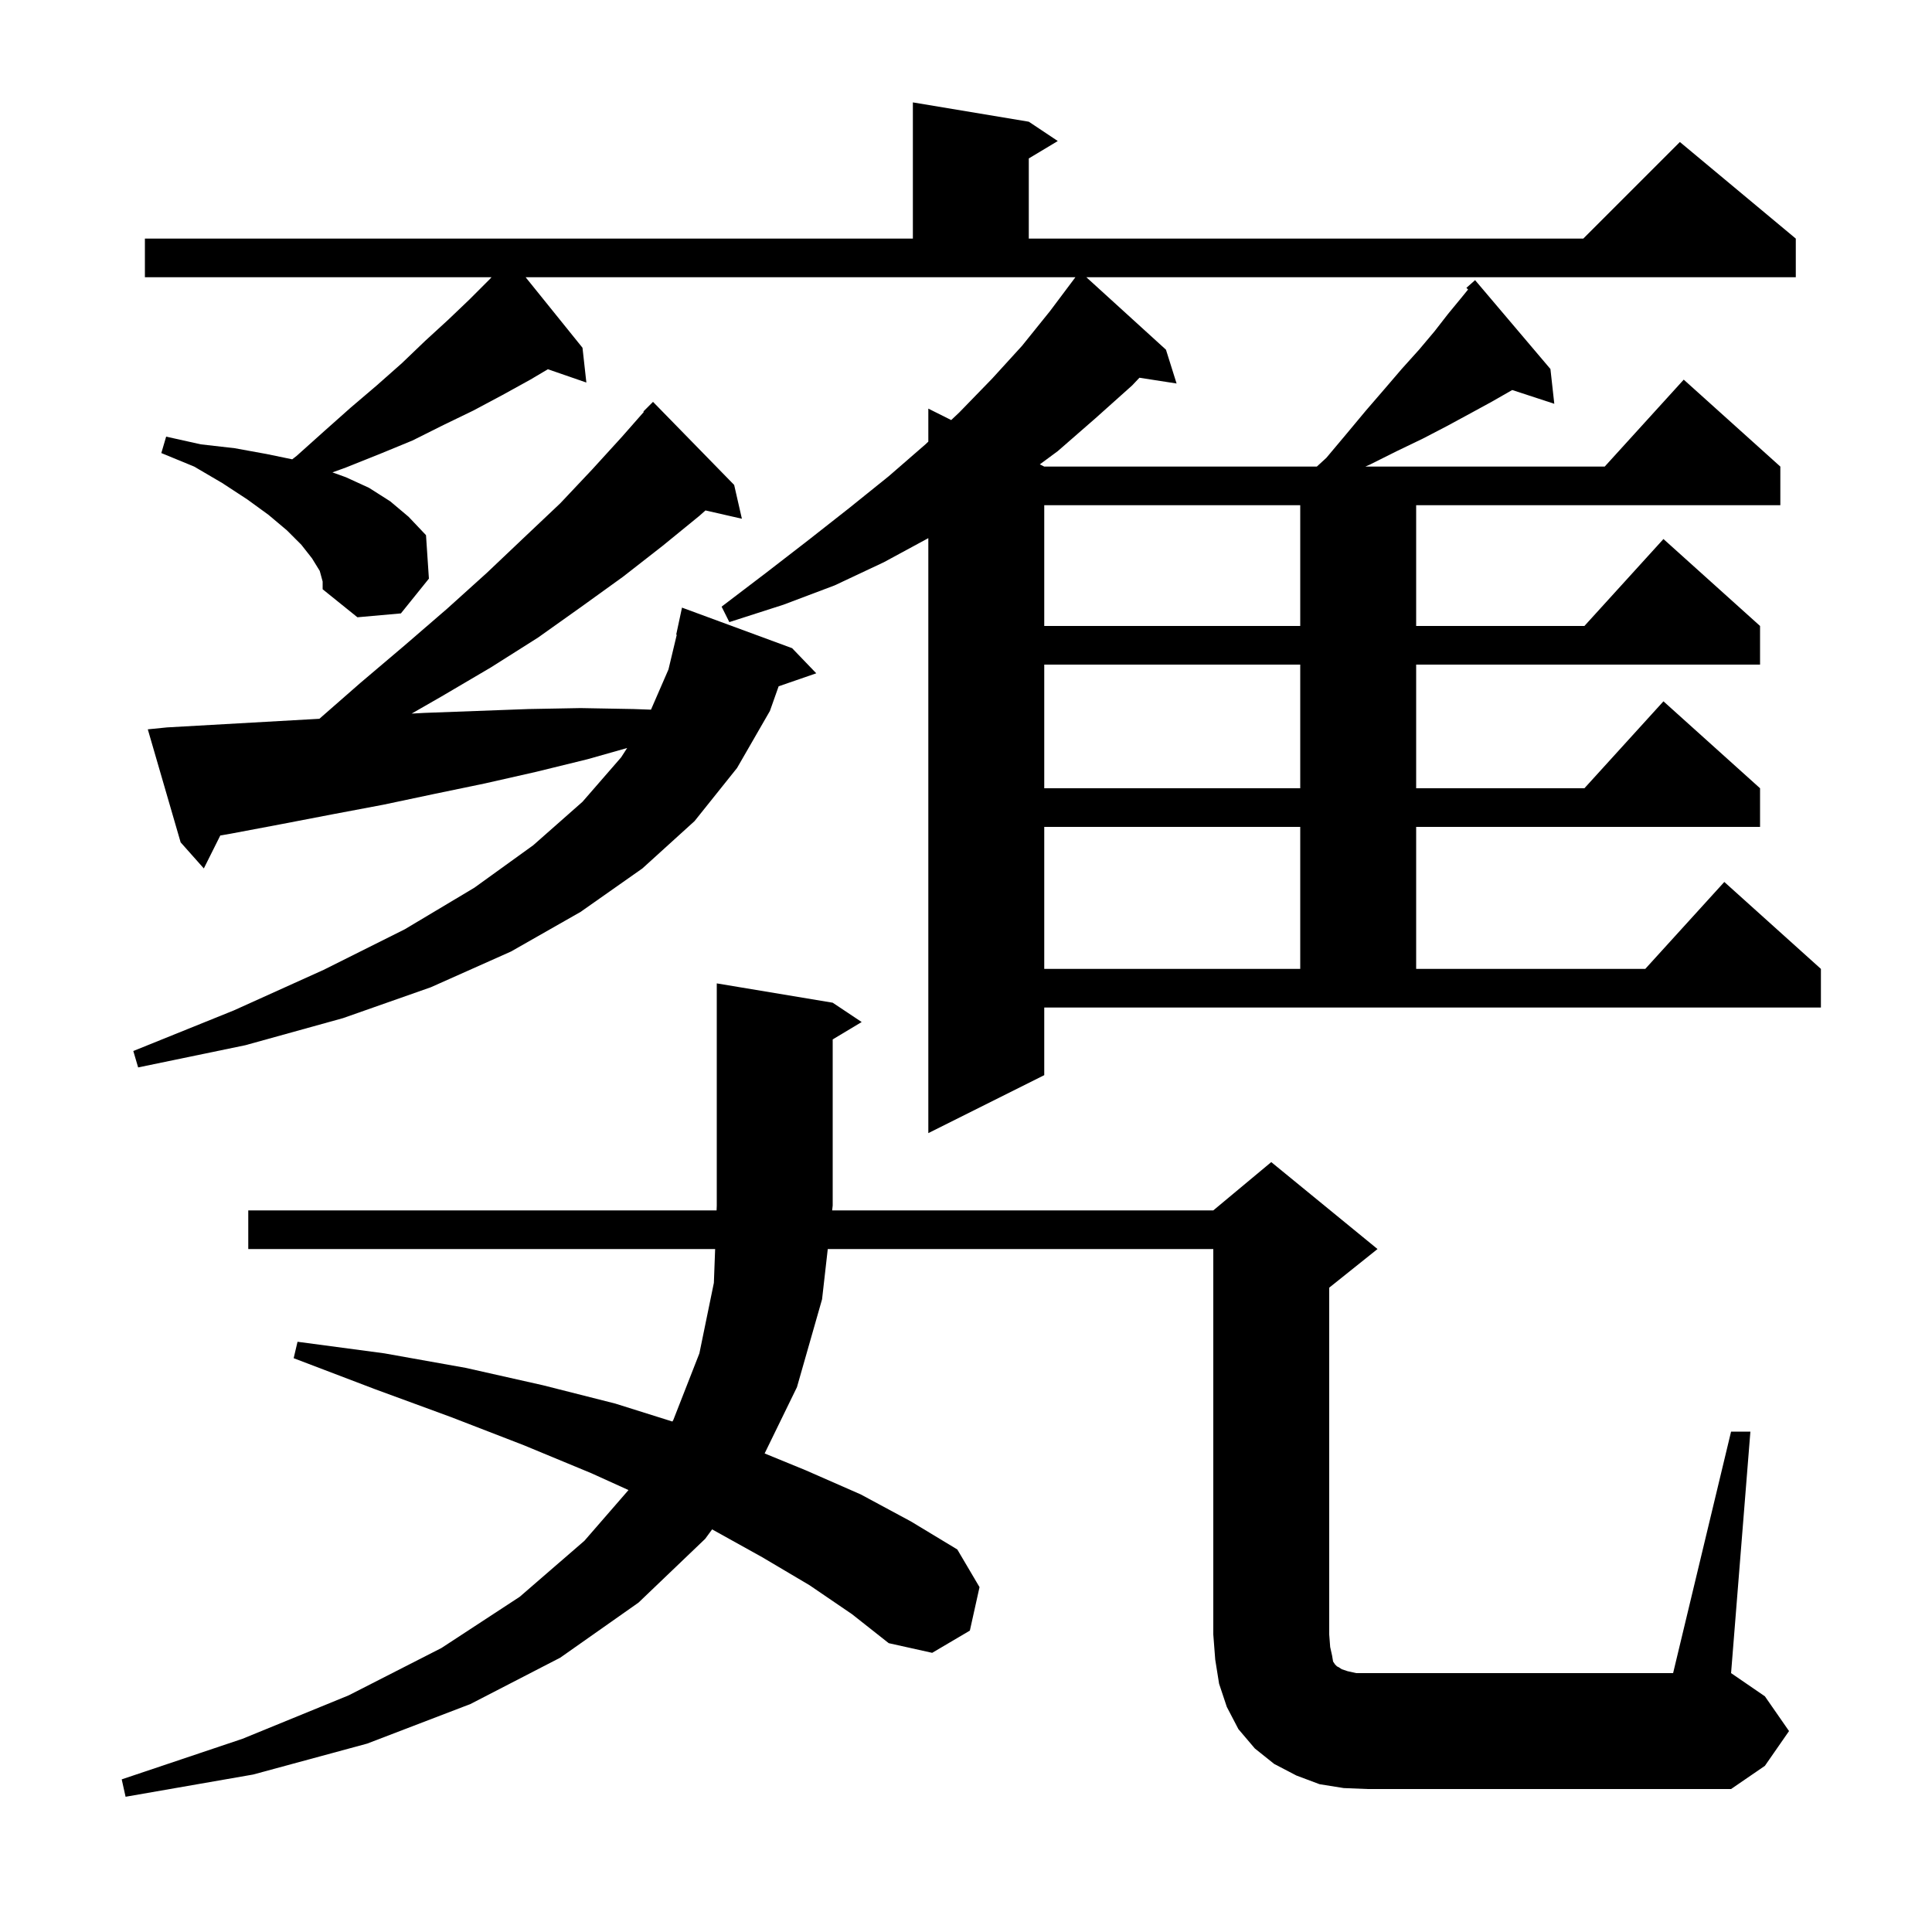 <svg xmlns="http://www.w3.org/2000/svg" xmlns:xlink="http://www.w3.org/1999/xlink" version="1.1" baseProfile="full" viewBox="0 0 200 200" width="200" height="200">
<g fill="black">
<path d="M 139.1 185.1 L 136.6 184.7 L 134.2 183.8 L 131.9 182.6 L 129.9 181.0 L 128.2 179.0 L 127.0 176.7 L 126.2 174.3 L 125.8 171.8 L 125.6 169.2 L 125.6 129.3 L 85.69 129.3 L 85.1 134.5 L 82.5 143.6 L 79.154 150.46 L 83.4 152.2 L 89.1 154.7 L 94.3 157.5 L 99.1 160.4 L 101.4 164.3 L 100.4 168.8 L 96.5 171.1 L 92.0 170.1 L 88.2 167.1 L 83.8 164.1 L 78.9 161.2 L 73.718 158.321 L 73.0 159.3 L 66.1 165.9 L 58.0 171.6 L 48.7 176.4 L 38.0 180.5 L 26.2 183.7 L 13.0 186.0 L 12.6 184.2 L 25.1 180.0 L 36.1 175.5 L 45.7 170.6 L 53.8 165.3 L 60.5 159.5 L 65.062 154.25 L 61.2 152.5 L 54.2 149.6 L 46.7 146.7 L 38.8 143.8 L 30.4 140.6 L 30.8 138.9 L 39.8 140.1 L 48.2 141.6 L 56.2 143.4 L 63.7 145.3 L 69.605 147.156 L 69.7 147.0 L 72.4 140.1 L 73.9 132.8 L 74.031 129.3 L 25.7 129.3 L 25.7 125.3 L 74.181 125.3 L 74.2 124.8 L 74.2 101.8 L 86.2 103.8 L 89.2 105.8 L 86.2 107.6 L 86.2 124.8 L 86.143 125.3 L 125.6 125.3 L 131.6 120.3 L 142.6 129.3 L 137.6 133.3 L 137.6 169.2 L 137.7 170.5 L 137.9 171.4 L 138.0 172.0 L 138.2 172.3 L 138.4 172.5 L 138.6 172.6 L 138.9 172.8 L 139.5 173.0 L 140.4 173.2 L 173.2 173.2 L 179.2 148.2 L 181.2 148.2 L 179.2 173.2 L 182.7 175.6 L 185.2 179.2 L 182.7 182.8 L 179.2 185.2 L 141.6 185.2 Z M 108.1 111.3 L 96.1 117.3 L 96.1 55.708 L 91.5 58.2 L 86.4 60.6 L 81.1 62.6 L 75.5 64.4 L 74.7 62.8 L 79.3 59.3 L 83.7 55.9 L 87.9 52.6 L 92.0 49.3 L 95.8 46.0 L 96.1 45.717 L 96.1 42.3 L 98.468 43.484 L 99.3 42.7 L 102.7 39.2 L 105.8 35.8 L 108.7 32.2 L 111.325 28.7 L 54.413 28.7 L 60.3 36.0 L 60.7 39.6 L 56.716 38.224 L 54.9 39.3 L 52.0 40.9 L 49.0 42.5 L 45.9 44.0 L 42.7 45.6 L 39.3 47.0 L 35.8 48.4 L 34.413 48.901 L 35.8 49.4 L 38.2 50.5 L 40.4 51.9 L 42.3 53.5 L 44.1 55.4 L 44.4 59.9 L 41.5 63.5 L 37.0 63.9 L 33.4 61.0 L 33.4 60.2 L 33.1 59.1 L 32.3 57.8 L 31.2 56.4 L 29.7 54.9 L 27.8 53.3 L 25.6 51.7 L 23.0 50.0 L 20.1 48.3 L 16.7 46.9 L 17.2 45.2 L 20.8 46.0 L 24.3 46.4 L 27.6 47.0 L 30.25 47.548 L 30.7 47.2 L 33.6 44.6 L 36.3 42.2 L 39.0 39.9 L 41.6 37.6 L 44.0 35.3 L 46.4 33.1 L 48.6 31.0 L 50.7 28.9 L 50.881 28.7 L 15.0 28.7 L 15.0 24.7 L 94.5 24.7 L 94.5 10.6 L 106.5 12.6 L 109.5 14.6 L 106.5 16.4 L 106.5 24.7 L 163.9 24.7 L 173.9 14.7 L 185.9 24.7 L 185.9 28.7 L 112.459 28.7 L 120.7 36.2 L 121.8 39.7 L 117.954 39.103 L 117.2 39.9 L 113.4 43.3 L 109.5 46.7 L 107.642 48.071 L 108.1 48.3 L 136.318 48.3 L 137.3 47.4 L 139.4 44.9 L 141.4 42.5 L 143.3 40.3 L 145.1 38.2 L 146.9 36.2 L 148.5 34.3 L 149.9 32.5 L 151.3 30.8 L 151.975 29.969 L 151.8 29.8 L 152.7 29.0 L 160.5 38.2 L 160.9 41.8 L 156.547 40.375 L 156.5 40.4 L 154.4 41.6 L 152.2 42.8 L 149.8 44.1 L 147.3 45.4 L 144.6 46.7 L 141.8 48.1 L 141.338 48.3 L 166.118 48.3 L 174.3 39.3 L 184.3 48.3 L 184.3 52.3 L 146.6 52.3 L 146.6 64.8 L 164.018 64.8 L 172.2 55.8 L 182.2 64.8 L 182.2 68.8 L 146.6 68.8 L 146.6 81.6 L 164.018 81.6 L 172.2 72.6 L 182.2 81.6 L 182.2 85.6 L 146.6 85.6 L 146.6 100.3 L 170.318 100.3 L 178.5 91.3 L 188.5 100.3 L 188.5 104.3 L 108.1 104.3 Z M 17.3 75.3 L 33.063 74.408 L 37.3 70.7 L 41.9 66.8 L 46.3 63.0 L 50.4 59.3 L 54.3 55.6 L 58.0 52.1 L 61.3 48.6 L 64.4 45.2 L 66.65 42.64 L 66.6 42.6 L 67.6 41.6 L 76.0 50.2 L 76.8 53.7 L 73.03 52.84 L 72.4 53.4 L 68.6 56.5 L 64.5 59.7 L 60.2 62.8 L 55.7 66.0 L 50.8 69.1 L 45.7 72.1 L 42.614 73.871 L 43.9 73.8 L 54.7 73.4 L 60.1 73.3 L 65.6 73.4 L 67.39 73.464 L 69.2 69.3 L 70.059 65.707 L 70.0 65.7 L 70.6 62.9 L 82.0 67.1 L 84.5 69.7 L 80.604 71.046 L 79.7 73.6 L 76.3 79.5 L 71.9 85.0 L 66.5 89.9 L 60.1 94.4 L 52.9 98.5 L 44.6 102.2 L 35.5 105.4 L 25.4 108.2 L 14.3 110.5 L 13.8 108.8 L 24.2 104.6 L 33.5 100.4 L 41.9 96.2 L 49.1 91.9 L 55.2 87.5 L 60.3 83.0 L 64.3 78.4 L 64.923 77.433 L 60.8 78.6 L 55.5 79.9 L 50.2 81.1 L 44.9 82.2 L 39.7 83.3 L 34.4 84.3 L 29.2 85.3 L 23.9 86.3 L 22.805 86.489 L 21.1 89.9 L 18.7 87.2 L 15.3 75.5 Z M 108.1 85.6 L 108.1 100.3 L 134.6 100.3 L 134.6 85.6 Z M 108.1 68.8 L 108.1 81.6 L 134.6 81.6 L 134.6 68.8 Z M 108.1 52.3 L 108.1 64.8 L 134.6 64.8 L 134.6 52.3 Z " />
</g>
</svg>

